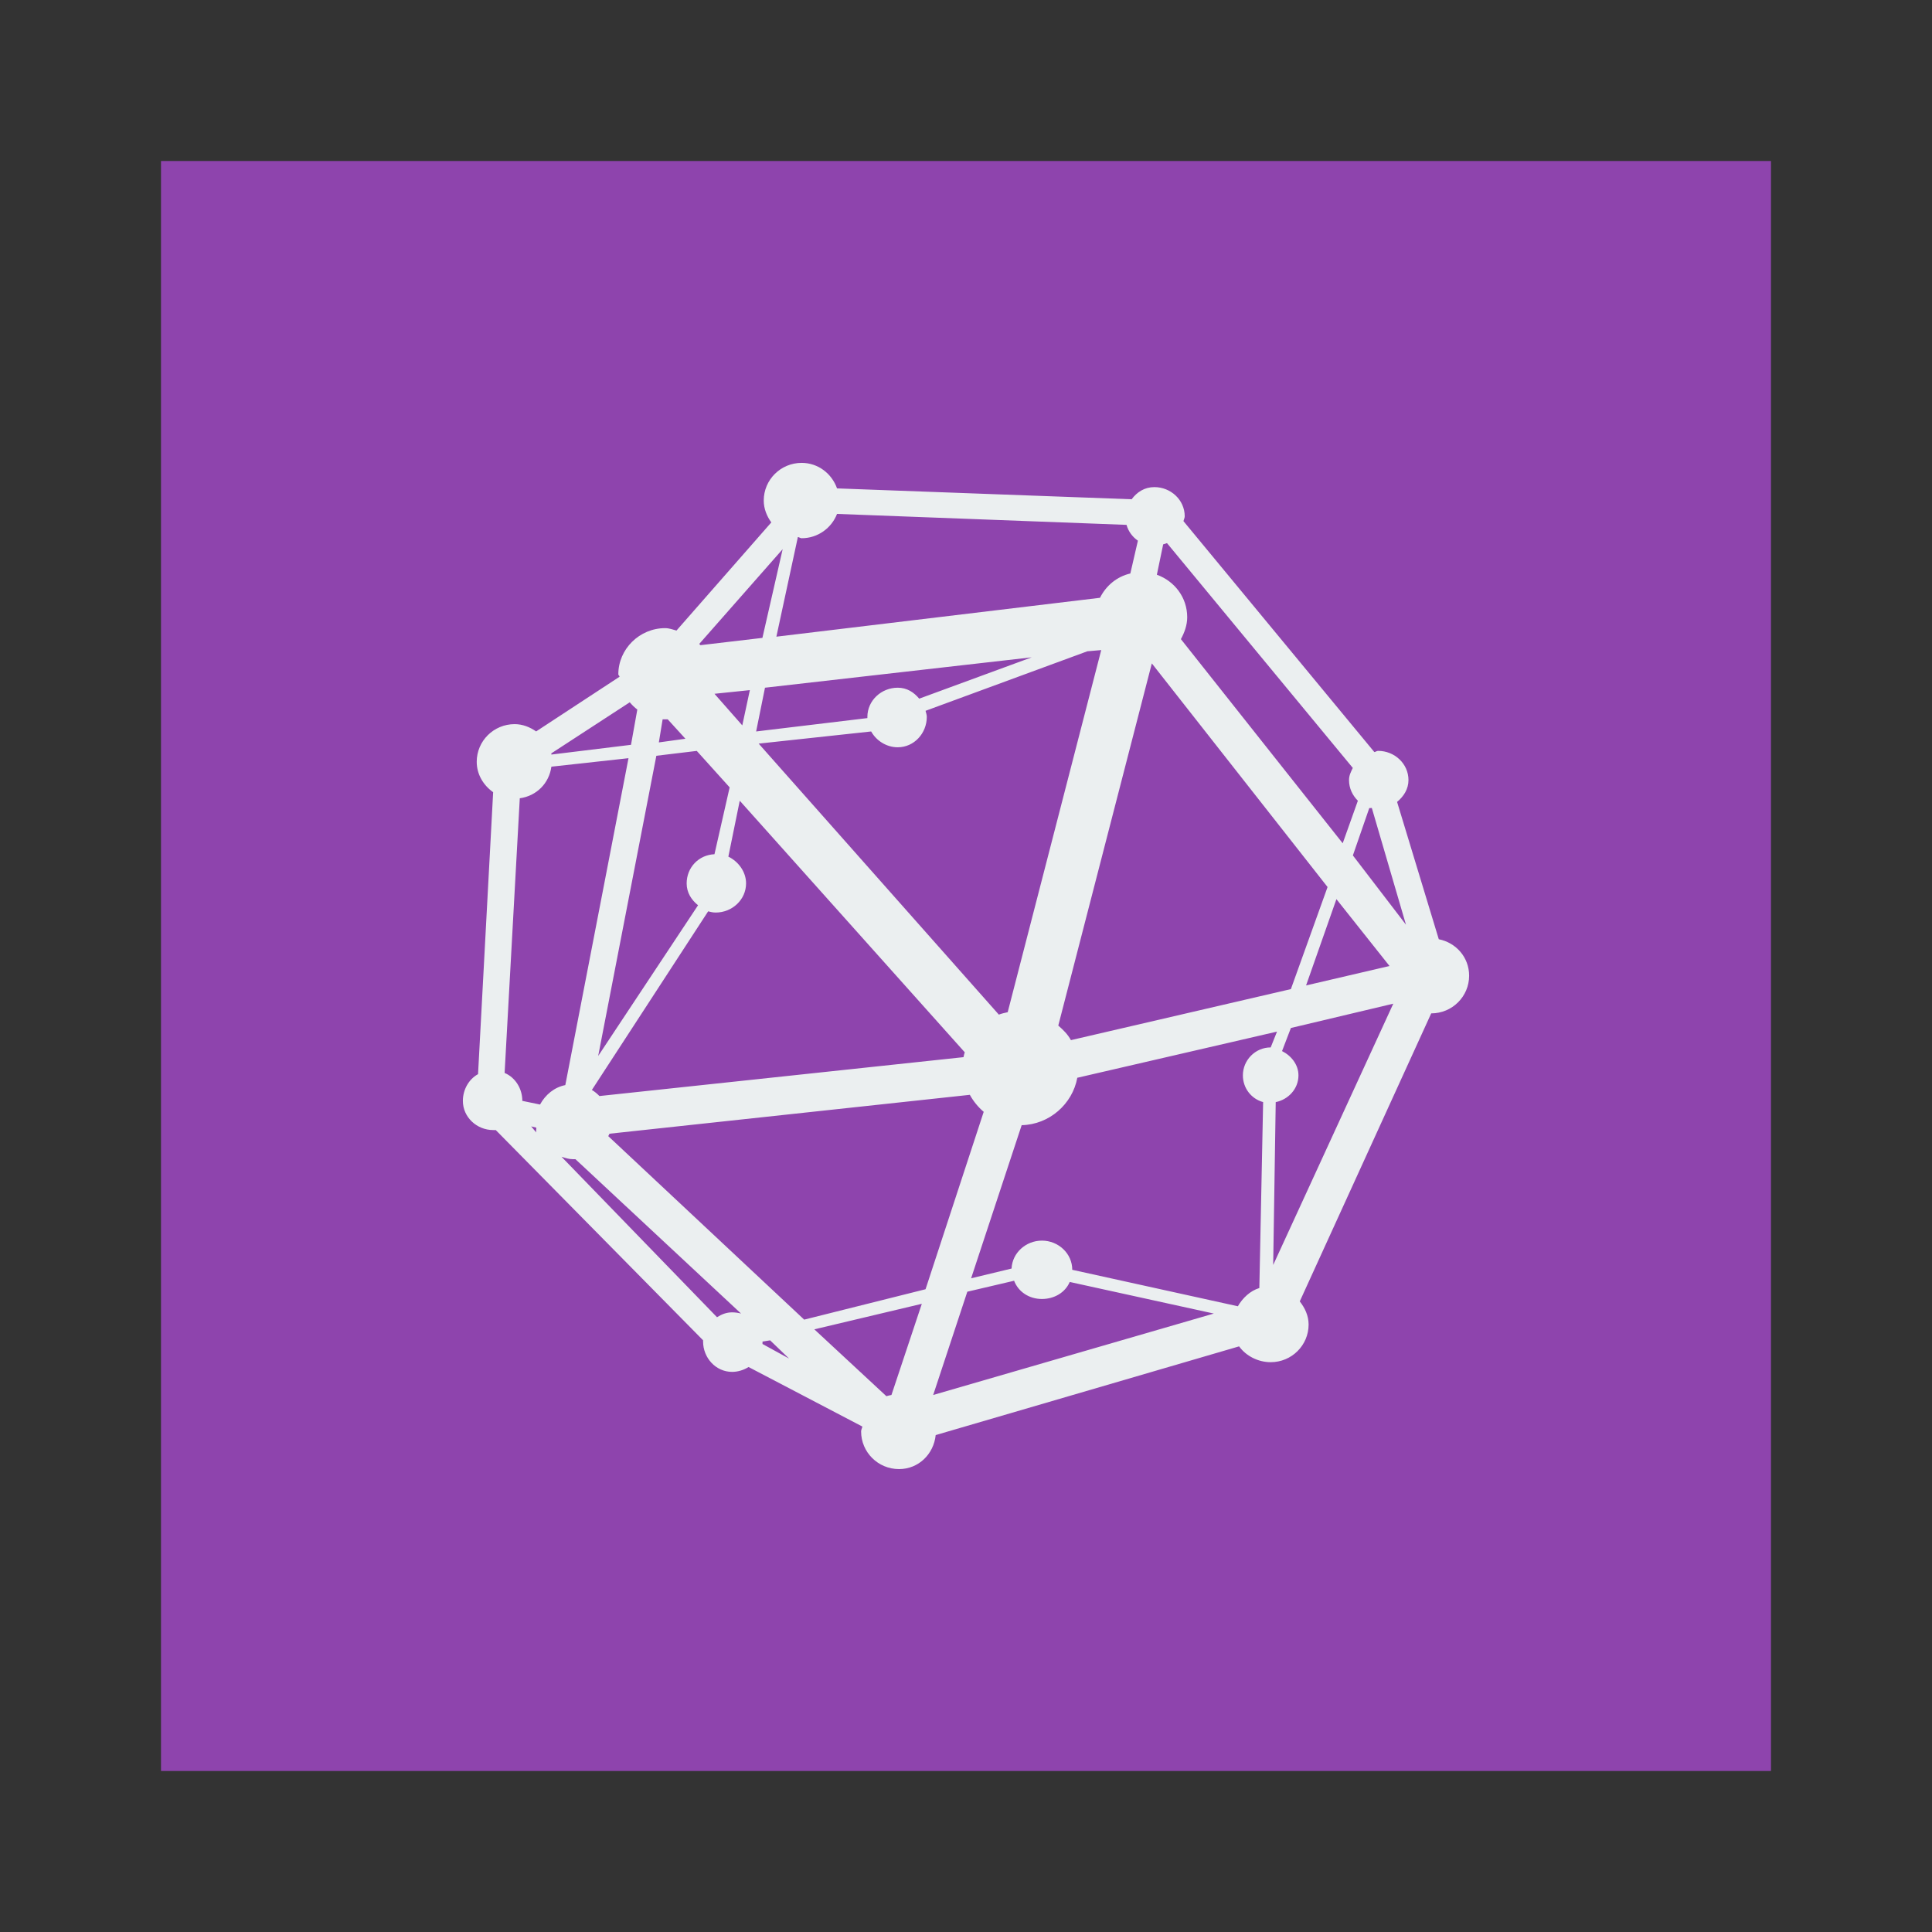 <svg xmlns="http://www.w3.org/2000/svg" width="48" height="48">
 <rect width="100%" height="100%" fill="#333333" stroke="none"/>
 <g>
  <rect width="40" height="40" x="4" y="4" style="fill:#8e44ad" rx="0"/>
  <path d="m 19.917,11.5 c -0.521,0 -0.942,0.419 -0.942,0.936 0,0.203 0.077,0.39 0.188,0.543 l -2.356,2.687 c -0.094,-0.025 -0.181,-0.06 -0.283,-0.06 -0.634,0 -1.162,0.518 -1.162,1.147 0,0.024 0.03,0.037 0.031,0.06 l -2.073,1.359 c -0.153,-0.106 -0.334,-0.181 -0.534,-0.181 -0.521,0 -0.942,0.419 -0.942,0.936 0,0.315 0.168,0.585 0.408,0.755 L 11.877,26.687 c -0.23,0.125 -0.377,0.386 -0.377,0.664 0,0.405 0.345,0.725 0.754,0.725 0.022,0 0.042,0.002 0.063,0 l 5.151,5.223 c -4.6e-4,0.011 0,0.019 0,0.03 0,0.405 0.314,0.755 0.722,0.755 0.145,0 0.294,-0.049 0.408,-0.121 l 2.827,1.479 c -0.006,0.042 -0.031,0.077 -0.031,0.121 0,0.517 0.421,0.936 0.942,0.936 0.488,0 0.862,-0.374 0.911,-0.845 l 7.538,-2.204 c 0.171,0.237 0.469,0.393 0.785,0.393 0.521,0 0.942,-0.419 0.942,-0.936 0,-0.219 -0.093,-0.414 -0.22,-0.574 l 3.266,-7.156 c 0.521,0 0.942,-0.419 0.942,-0.936 0,-0.454 -0.322,-0.82 -0.754,-0.906 l -1.036,-3.412 c 0.163,-0.135 0.283,-0.317 0.283,-0.543 0,-0.405 -0.345,-0.725 -0.754,-0.725 -0.035,0 -0.061,0.026 -0.094,0.03 l -4.742,-5.737 c 0.007,-0.039 0.031,-0.08 0.031,-0.121 0,-0.405 -0.345,-0.725 -0.754,-0.725 -0.243,0 -0.431,0.122 -0.565,0.302 L 20.796,12.134 c -0.129,-0.365 -0.468,-0.634 -0.879,-0.634 z m 0.879,1.268 7.192,0.272 c 0.047,0.164 0.145,0.297 0.283,0.393 l -0.188,0.815 c -0.337,0.078 -0.604,0.304 -0.754,0.604 l -8.04,0.966 0.534,-2.476 c 0.035,0.004 0.058,0.03 0.094,0.03 0.401,0 0.743,-0.253 0.879,-0.604 z m 8.197,0.725 4.617,5.586 c -0.048,0.098 -0.094,0.186 -0.094,0.302 0,0.203 0.086,0.38 0.22,0.513 l -0.377,1.057 -4.02,-5.072 c 0.088,-0.161 0.157,-0.347 0.157,-0.543 0,-0.492 -0.313,-0.898 -0.754,-1.057 l 0.157,-0.755 c 0.032,-0.011 0.064,-0.016 0.094,-0.03 z m -9.548,0.151 -0.503,2.204 -1.539,0.181 c -0.009,-0.011 -0.022,-0.019 -0.031,-0.03 l 2.073,-2.355 z m 7.915,2.506 -2.324,8.998 c -0.073,0.016 -0.152,0.033 -0.22,0.06 l -5.967,-6.733 2.795,-0.302 c 0.126,0.228 0.379,0.393 0.66,0.393 0.408,0 0.722,-0.349 0.722,-0.755 0,-0.056 -0.019,-0.099 -0.031,-0.151 l 4.02,-1.479 0.345,-0.03 z m -1.727,0.181 -2.795,1.027 c -0.136,-0.161 -0.306,-0.272 -0.534,-0.272 -0.408,0 -0.754,0.319 -0.754,0.725 0,0.01 -3.8e-4,0.021 0,0.03 l -2.764,0.332 0.22,-1.087 6.627,-0.755 z m 2.984,0.151 4.366,5.556 -0.911,2.536 -5.465,1.268 c -0.081,-0.147 -0.188,-0.252 -0.314,-0.362 l 2.324,-8.998 z m -9.987,0.664 -0.188,0.876 -0.691,-0.785 0.879,-0.091 z m -2.984,0.302 c 0.056,0.067 0.119,0.128 0.188,0.181 l -0.157,0.876 -1.979,0.242 c -0.002,-0.01 0.002,-0.02 0,-0.03 l 1.947,-1.268 z m 0.817,0.423 c 0.021,0.001 0.041,0 0.063,0 0.022,0 0.041,0.001 0.063,0 l 0.44,0.483 -0.66,0.091 0.094,-0.574 z m 0.848,0.785 0.817,0.906 -0.377,1.661 c -0.393,0.017 -0.691,0.33 -0.691,0.725 0,0.229 0.117,0.409 0.283,0.543 l -2.481,3.744 1.445,-7.458 1.005,-0.121 z m -1.696,0.181 -1.57,8.122 c -0.278,0.055 -0.497,0.243 -0.628,0.483 l -0.44,-0.091 c 0,-0.304 -0.174,-0.583 -0.44,-0.694 l 0.377,-6.824 c 0.417,-0.057 0.728,-0.371 0.785,-0.785 l 1.916,-0.211 z m 2.764,1.057 5.59,6.25 c -0.011,0.039 -0.024,0.08 -0.031,0.121 l -9.045,0.966 c -0.058,-0.058 -0.116,-0.11 -0.188,-0.151 l 2.889,-4.438 c 0.062,0.017 0.121,0.03 0.188,0.03 0.408,0 0.754,-0.319 0.754,-0.725 0,-0.29 -0.194,-0.545 -0.44,-0.664 l 0.283,-1.389 z m 15.641,0.181 c 0.02,0.006 0.043,-0.004 0.063,0 l 0.848,2.899 -1.319,-1.721 0.408,-1.178 z m -0.817,2.264 1.319,1.661 -2.073,0.483 0.754,-2.144 z m 1.413,2.597 -2.984,6.492 0.063,-4.046 c 0.315,-0.064 0.565,-0.332 0.565,-0.664 0,-0.269 -0.181,-0.491 -0.408,-0.604 l 0.22,-0.574 2.544,-0.604 z m -2.889,0.694 -0.157,0.393 c -0.382,0 -0.691,0.315 -0.691,0.694 0,0.317 0.209,0.585 0.503,0.664 l -0.094,4.62 c -0.23,0.07 -0.416,0.249 -0.534,0.453 l -4.114,-0.906 c 0,-0.405 -0.345,-0.725 -0.754,-0.725 -0.398,0 -0.737,0.304 -0.754,0.694 l -1.005,0.242 1.256,-3.804 c 0.687,-0.015 1.263,-0.526 1.382,-1.178 l 4.962,-1.147 z m -7.632,1.57 c 0.086,0.158 0.208,0.308 0.345,0.423 l -1.445,4.408 -3.015,0.755 -4.868,-4.559 c 0.007,-0.018 0.025,-0.041 0.031,-0.06 l 8.951,-0.966 z m -10.898,0.785 0.126,0.03 c 0.006,0.037 -0.01,0.085 0,0.121 l -0.126,-0.151 z m 0.754,0.755 c 0.089,0.028 0.184,0.06 0.283,0.06 0.021,0 0.042,0.001 0.063,0 l 4.114,3.835 c -0.065,-0.018 -0.149,-0.03 -0.22,-0.03 -0.145,0 -0.263,0.049 -0.377,0.121 l -3.863,-3.986 z m 11.244,3.08 c 0.106,0.277 0.375,0.453 0.691,0.453 0.306,0 0.579,-0.159 0.691,-0.423 l 3.58,0.785 -6.972,2.023 0.848,-2.566 1.162,-0.272 z m -2.293,0.574 -0.754,2.264 c -0.041,0.008 -0.086,0.017 -0.126,0.03 l -1.79,-1.661 2.67,-0.634 z m -3.769,0.906 0.471,0.453 -0.66,-0.362 c 0.002,-0.019 0,-0.041 0,-0.06 l 0.188,-0.03 z" opacity="0.99" style="fill:#ecf0f1"/>
 </g>
</svg>
